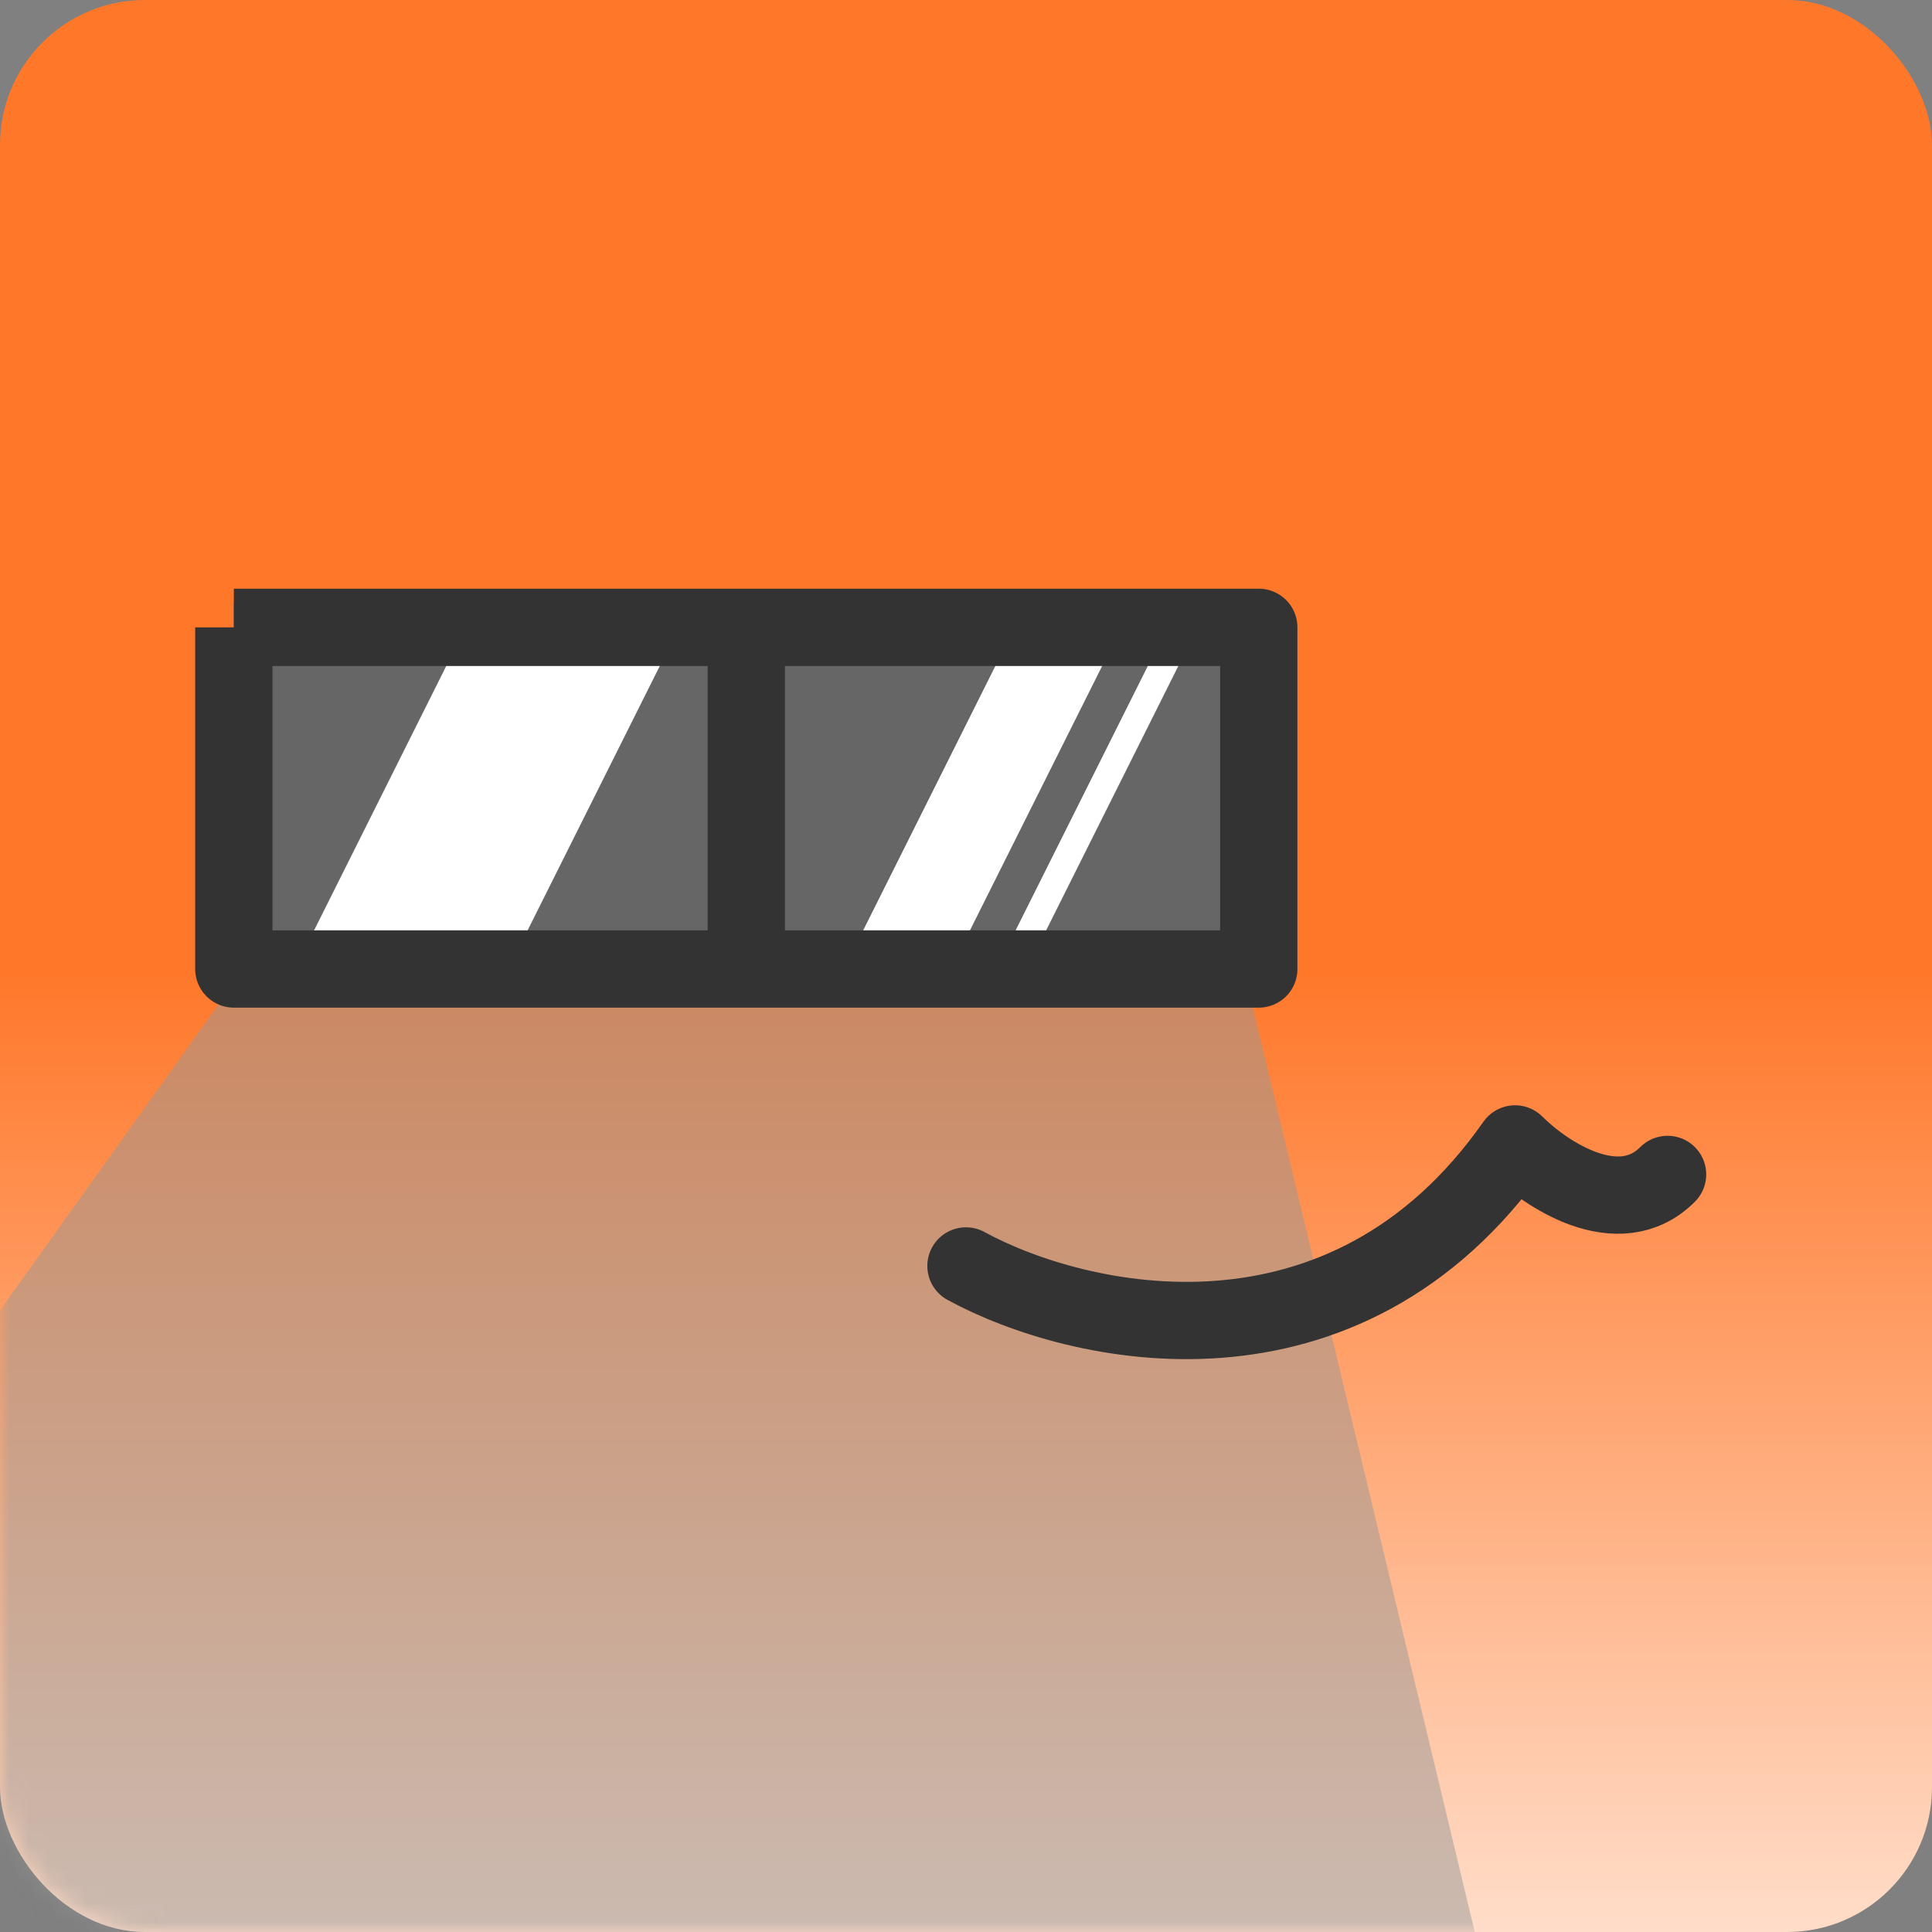 <svg width="100" height="100" viewBox="0 0 100 100" fill="none" xmlns="http://www.w3.org/2000/svg">
<rect x="0" y="0" width="100" height="100" fill="#808080" stroke="none"/>
<rect width="100" height="100" rx="7.5" fill="url(#paint0_linear_739_3537)"/>
<mask id="mask0_739_3537" style="mask-type:alpha" maskUnits="userSpaceOnUse" x="0" y="0" width="100" height="100">
<rect width="100" height="100" rx="7.5" fill="#D9D9D9"/>
</mask>
<g mask="url(#mask0_739_3537)">
<path d="M-12.442 85.242L12.364 50.514L64.457 50.514L79.34 112.529C47.092 119.971 -0.039 107.568 -12.442 85.242Z" fill="#999999" fill-opacity="0.5"/>
<rect x="65.154" y="31.209" width="18.947" height="53.052" transform="rotate(90 65.154 31.209)" fill="#666666"/>
<path d="M15.256 50.156L23.151 34.367H34.203L26.308 50.156H15.256Z" fill="white"/>
<path d="M43.678 50.156L51.572 34.367H57.099L49.204 50.156H43.678Z" fill="white"/>
<path d="M51.568 50.156L59.463 34.367H61.042L53.147 50.156H51.568Z" fill="white"/>
<path d="M12.103 32.471L12.103 50.155L38.628 50.155M12.103 32.471L65.154 32.471L65.154 50.155L38.628 50.155M12.103 32.471L38.628 32.471L38.628 50.155" stroke="#333333" stroke-width="4" stroke-linejoin="round"/>
<path d="M49.998 65.525C55.787 68.683 69.577 71.84 78.419 59.209C79.998 60.788 83.787 63.314 86.313 60.788" stroke="#333333" stroke-width="4" stroke-linecap="round" stroke-linejoin="round"/>
</g>
<defs>
<linearGradient id="paint0_linear_739_3537" x1="50" y1="50" x2="50" y2="100" gradientUnits="userSpaceOnUse">
<stop stop-color="#FF7729"/>
<stop offset="1" stop-color="#FFDDC9"/>
</linearGradient>
</defs>
</svg>
